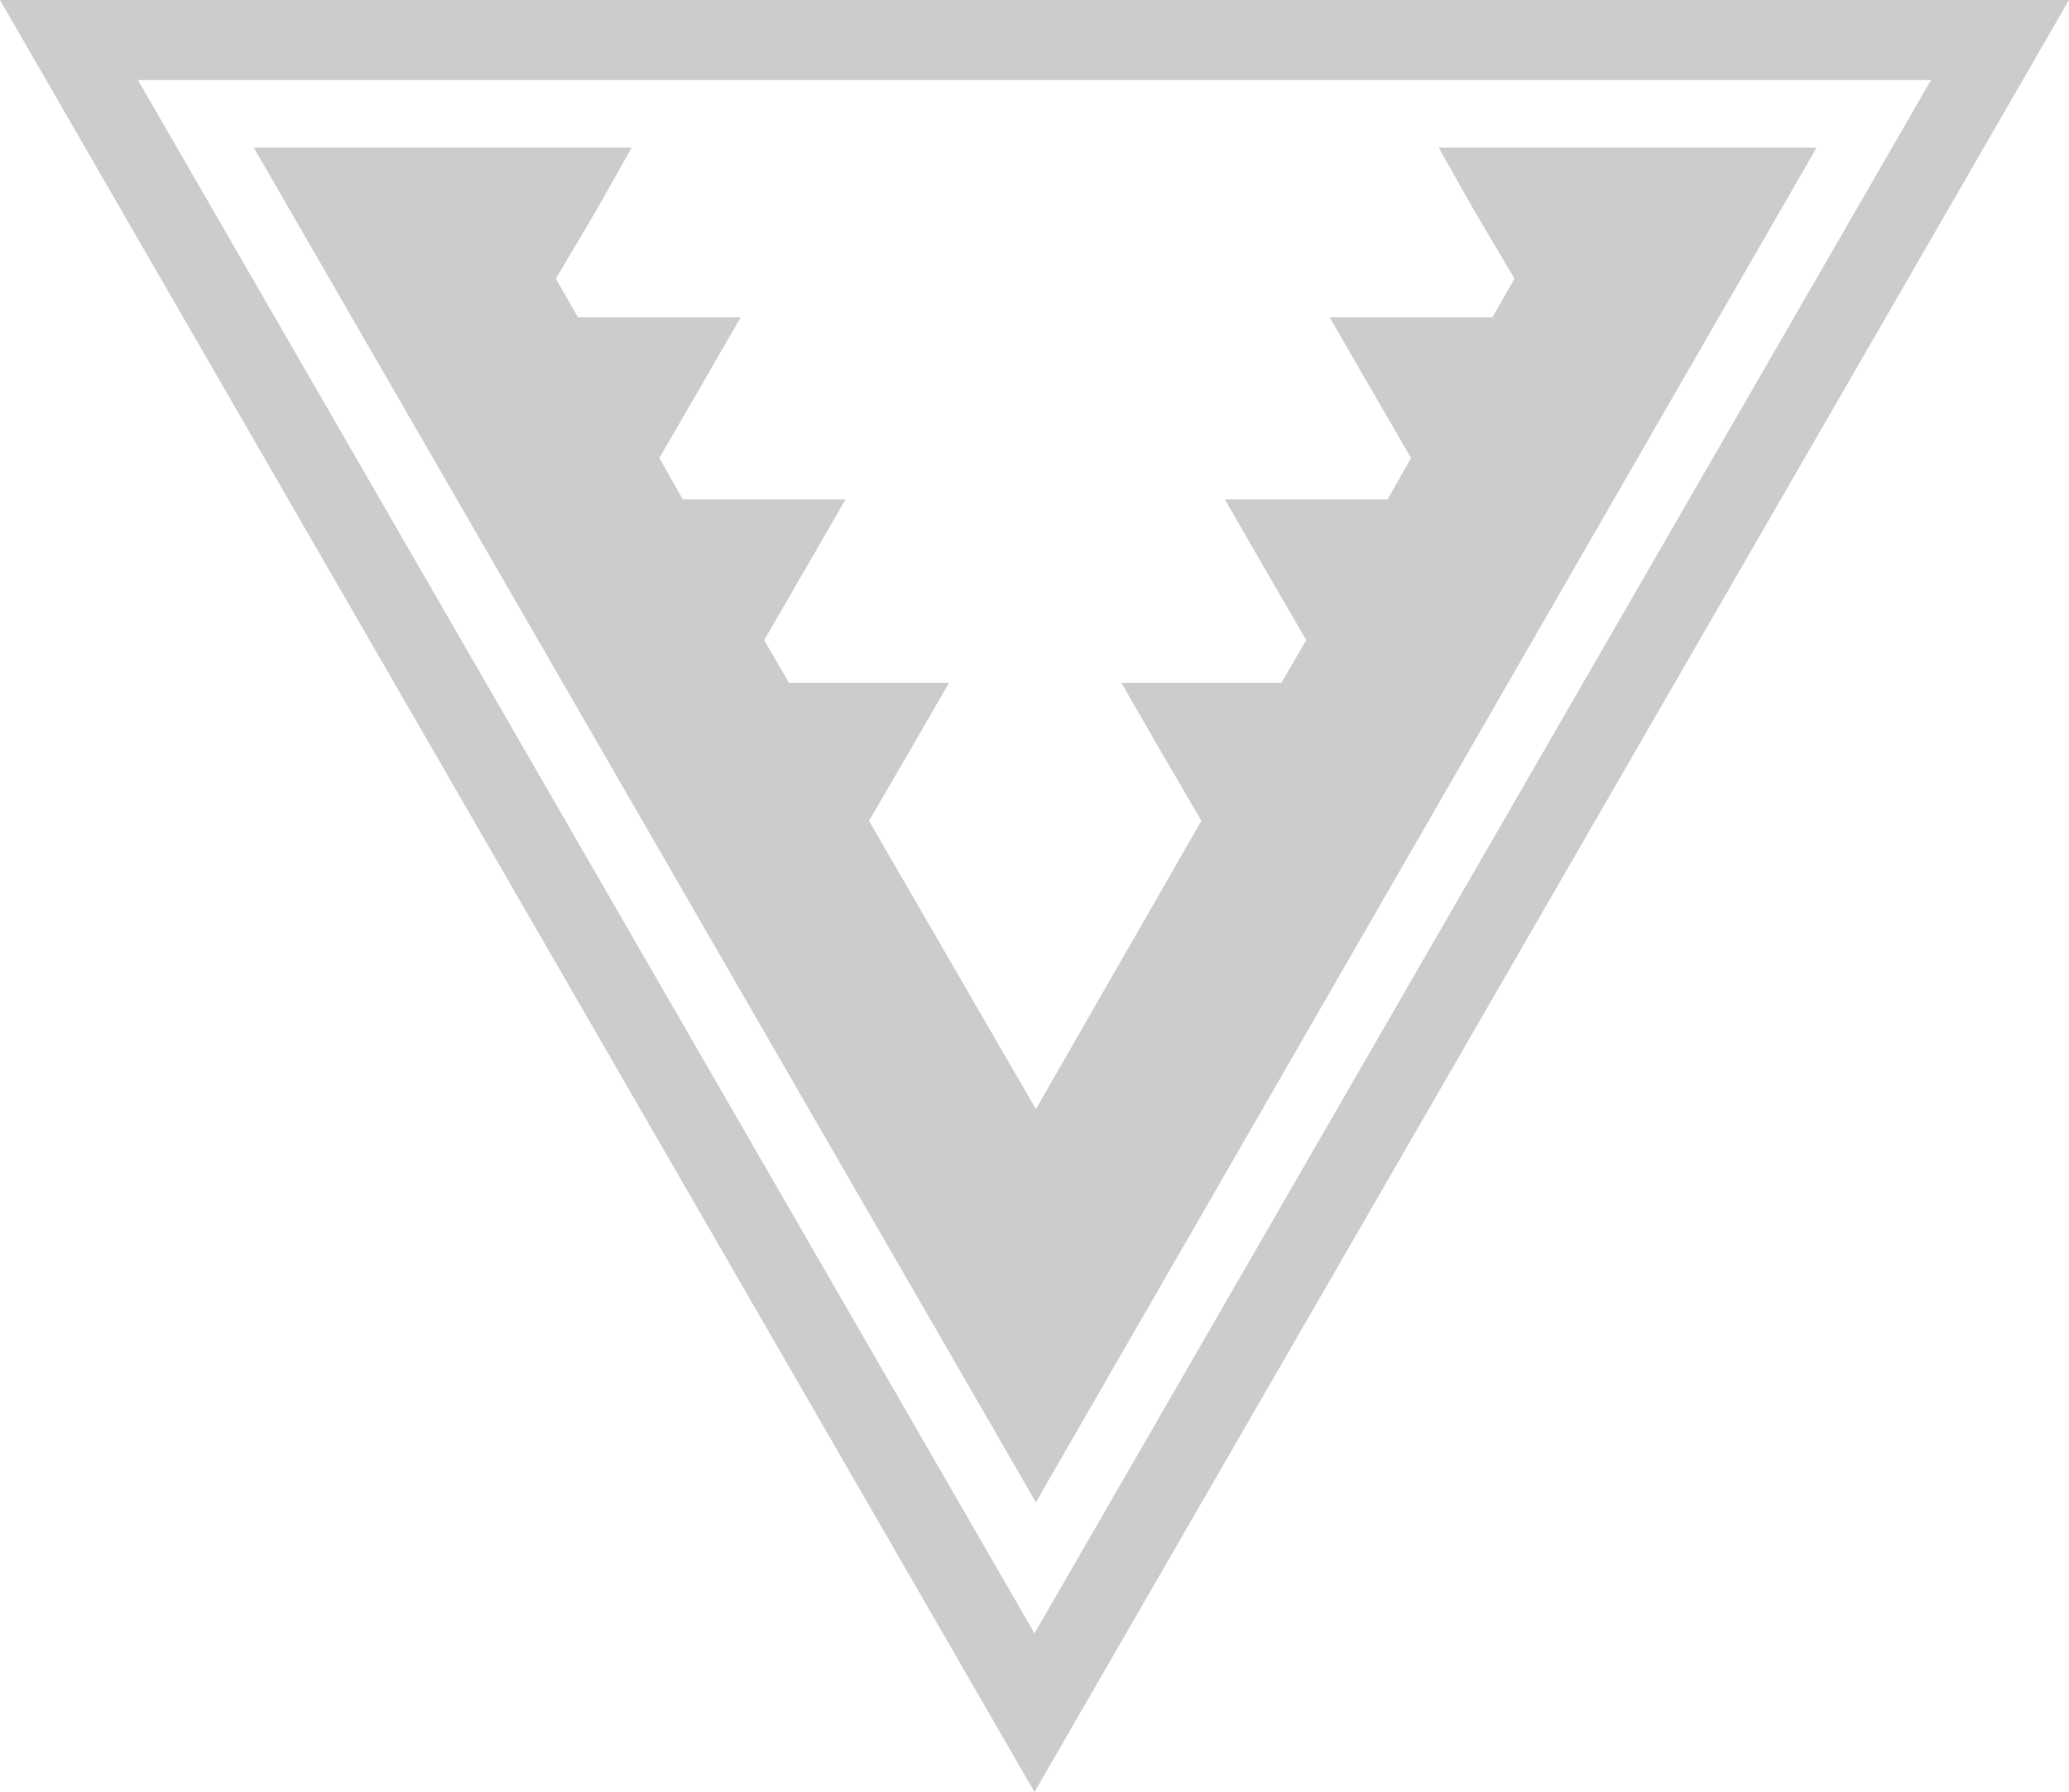 <?xml version="1.0" encoding="utf-8"?>
<!-- Generator: Adobe Illustrator 24.0.2, SVG Export Plug-In . SVG Version: 6.00 Build 0)  -->
<svg version="1.1" id="Layer_1" xmlns="http://www.w3.org/2000/svg" xmlns:xlink="http://www.w3.org/1999/xlink" x="0px" y="0px"
	 viewBox="0 0 150 129.9" style="enable-background:new 0 0 150 129.9;" xml:space="preserve">
<title>09-FROM-HELL-MARAUDERS</title>
<g fill="#cccccc" id="Layer_2_1_">
	<g id="Layer_1-2">
		<path d="M75,129.9L0,0h150L75,129.9z M10,5.8l65,112.6L140,5.8H10z"/>
		<polygon points="104.3,10.7 106.9,15.3 109.8,20.2 108.2,23 102.4,23 96.4,23 99.4,28.2 102.3,33.2 100.6,36.2 94.8,36.2 
			88.8,36.2 91.8,41.4 94.7,46.4 92.9,49.5 87.3,49.5 81.3,49.5 84.3,54.7 87.1,59.5 75.1,80.4 63,59.5 65.8,54.7 68.8,49.5 
			62.8,49.5 57.2,49.5 55.4,46.4 58.3,41.4 61.3,36.2 55.3,36.2 49.5,36.2 47.8,33.2 50.7,28.2 53.7,23 47.7,23 41.9,23 40.3,20.2 
			43.2,15.3 45.8,10.7 18.4,10.7 75.1,108.9 131.7,10.7 		"/>
	</g>
</g>
</svg>
